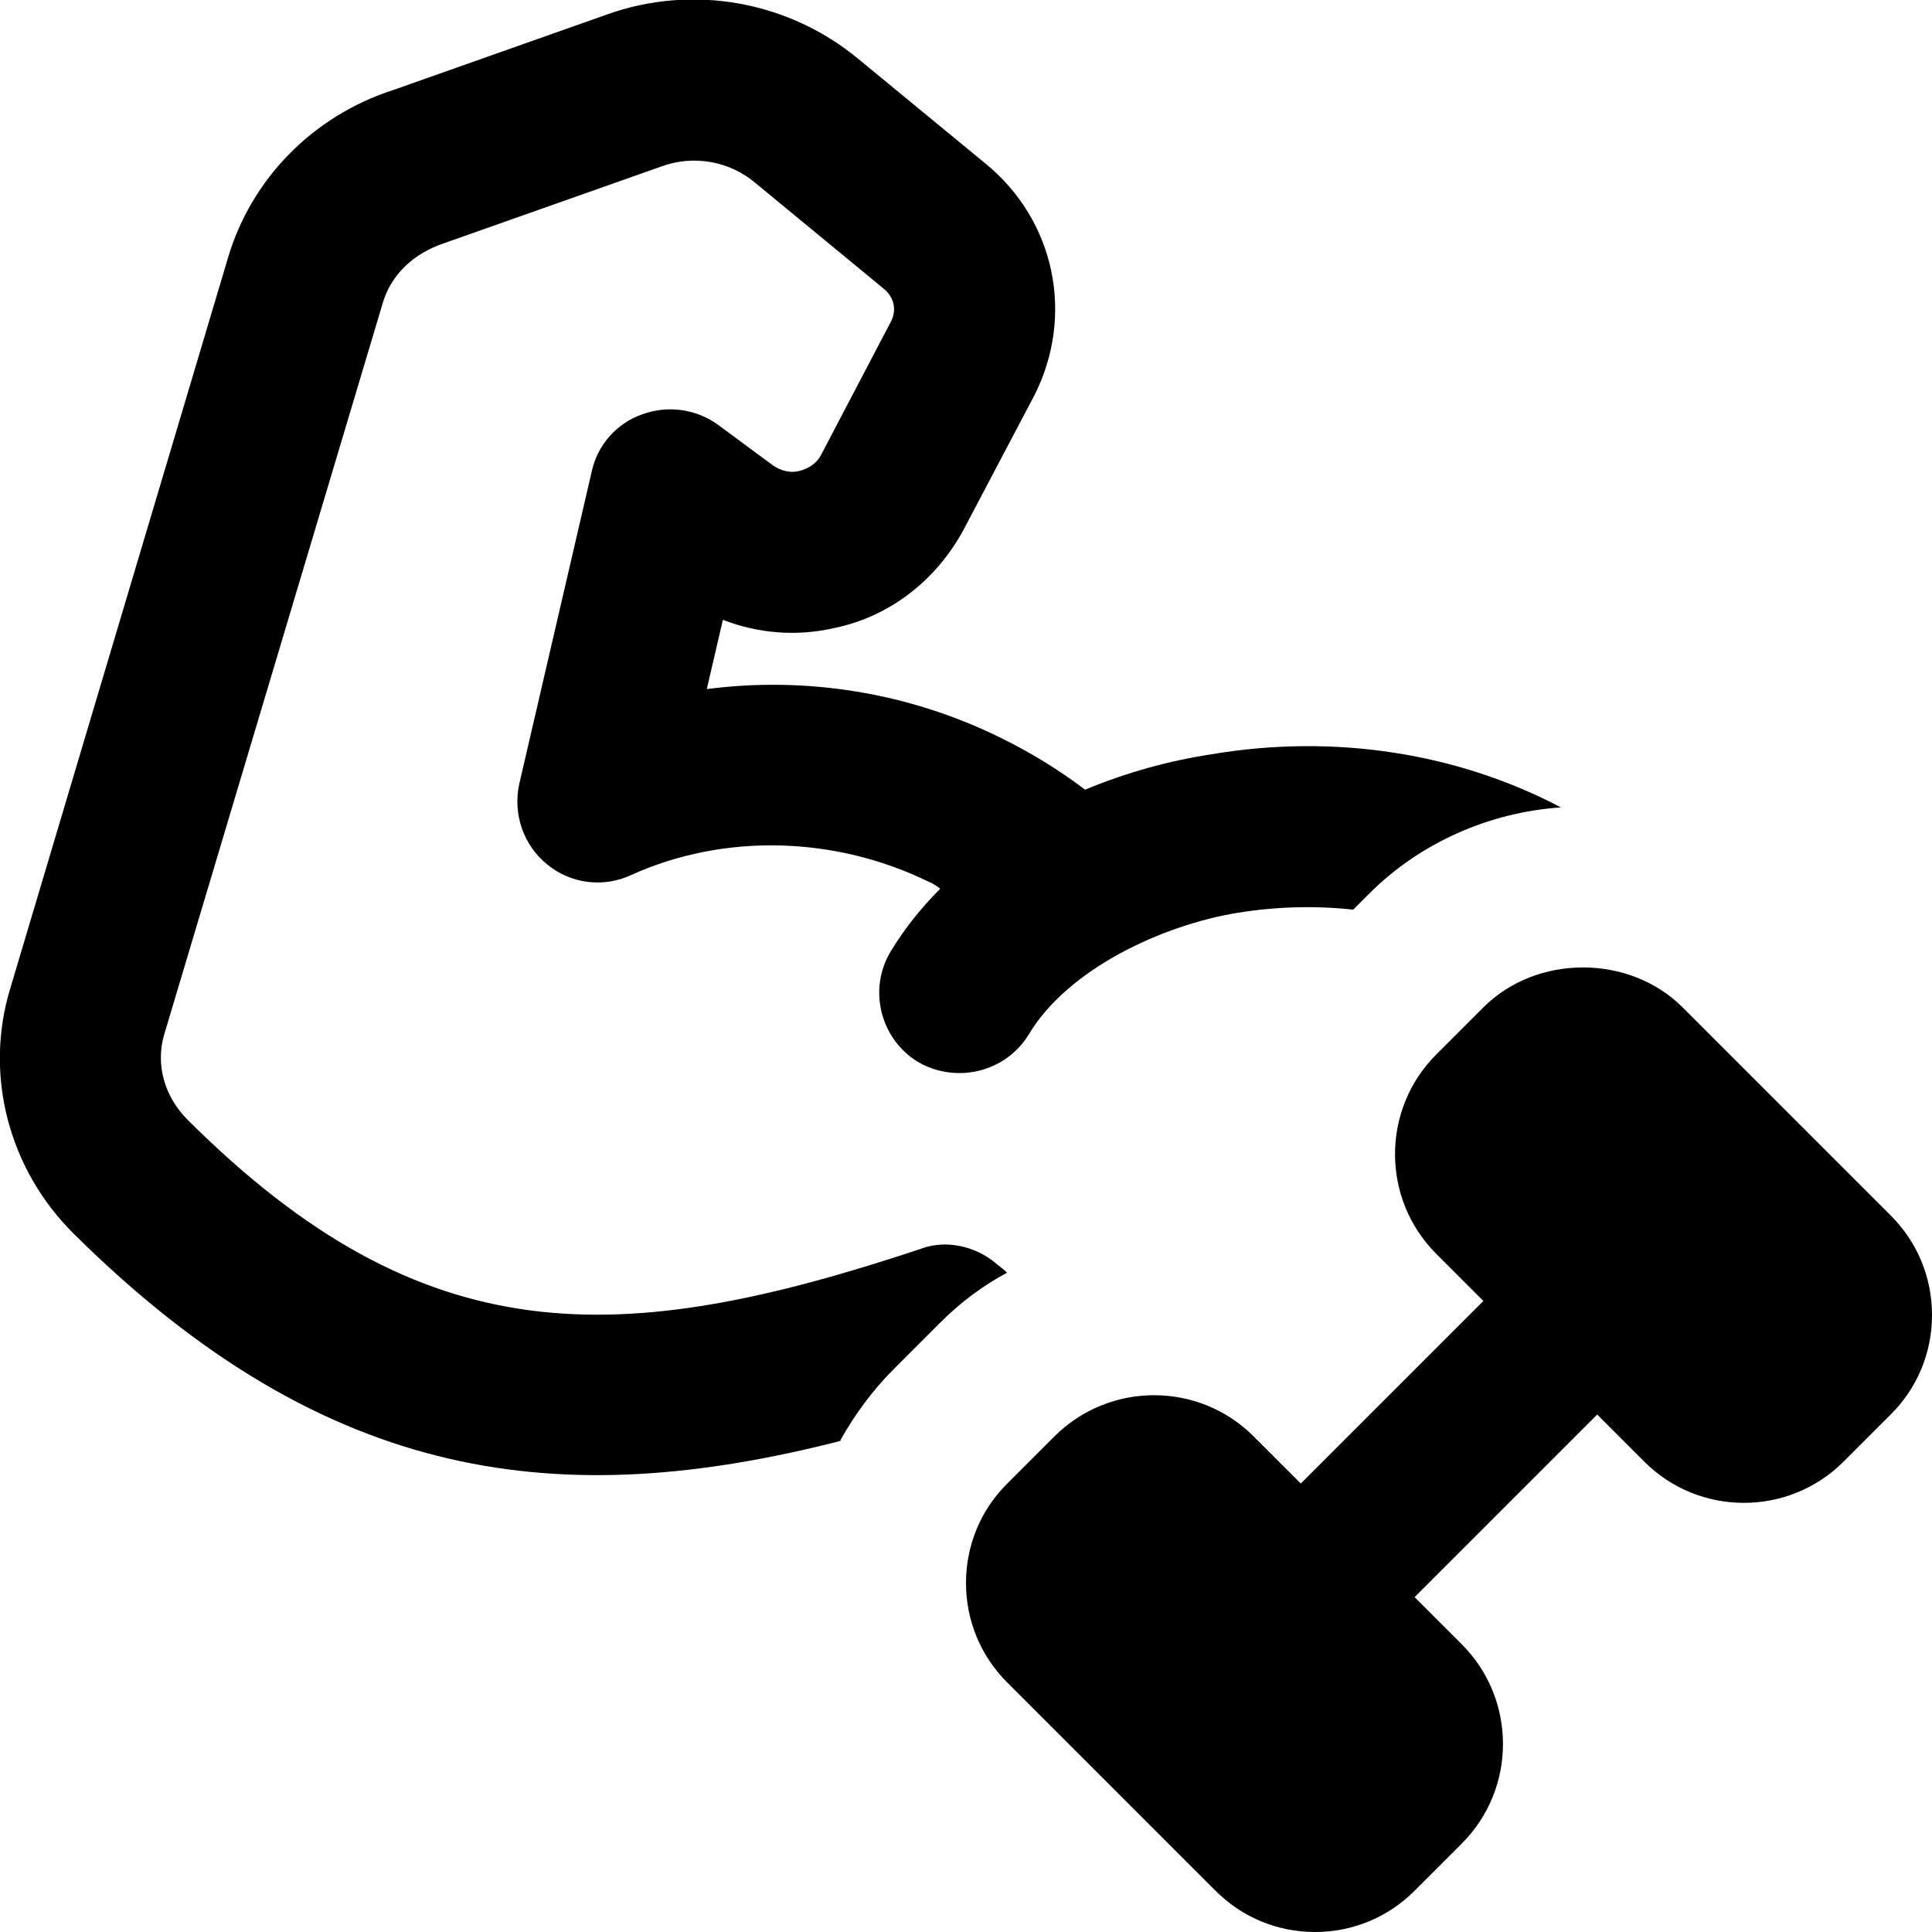 <svg id="bold" height="512" viewBox="0 0 24 24" width="512" xmlns="http://www.w3.org/2000/svg"><path d="m15.05 9.37c-.53.08-1.07.23-1.57.44-.33-.25-.69-.47-1.06-.65-1.14-.56-2.41-.76-3.64-.6l.2-.86c.44.17.92.21 1.39.1.68-.14 1.26-.59 1.6-1.22l.88-1.67c.5-.99.26-2.17-.61-2.88l-1.58-1.3c-.87-.72-2.06-.93-3.12-.55l-2.66.94c-.99.32-1.76 1.1-2.05 2.09l-2.7 9.06c-.33 1.07-.03 2.25.79 3.06 3.16 3.13 6.07 3.45 9.52 2.57 0-.01 0-.01 0-.01.18-.32.4-.62.66-.88l.58-.58c.25-.25.53-.46.83-.62-.04-.04-.08-.07-.12-.1-.18-.16-.42-.25-.65-.25-.11 0-.22.02-.32.06-3.71 1.23-6.14 1.33-9.09-1.61-.29-.29-.4-.69-.29-1.06l2.71-9.07c.1-.36.38-.63.77-.76l2.69-.95c.4-.15.85-.07 1.17.2l1.59 1.31c.14.11.17.27.1.41l-.87 1.66c-.05.1-.15.17-.27.2-.11.03-.23 0-.33-.07l-.69-.51c-.27-.19-.62-.24-.94-.12-.31.11-.55.38-.62.71l-.9 3.88c-.08.37.05.76.35 1 .29.24.7.29 1.04.13 1.15-.52 2.53-.49 3.71.09.05.02.09.05.13.08-.23.23-.44.49-.61.77-.29.47-.14 1.09.33 1.38.17.1.35.14.52.14.34 0 .67-.17.86-.48.49-.82 1.67-1.36 2.59-1.51.49-.08.98-.09 1.44-.04l.2-.2c.63-.63 1.49-1.01 2.38-1.07-1.27-.67-2.8-.92-4.34-.66z"/><path d="m23.487 15.099-2.585-2.585c-.661-.661-1.813-.662-2.475 0l-.586.586c-.682.682-.682 1.792 0 2.475l.586.586-2.268 2.268-.586-.586c-.682-.682-1.792-.681-2.474 0l-.586.586c-.331.328-.513.768-.513 1.235 0 .468.182.907.513 1.237l2.585 2.585c.331.332.77.514 1.238.514.467 0 .907-.182 1.237-.513l.586-.586c.682-.682.682-1.792 0-2.475l-.586-.586 2.268-2.268.586.586c.341.341.789.511 1.237.511s.896-.171 1.237-.512l.586-.586c.331-.328.513-.768.513-1.235 0-.468-.182-.907-.513-1.237z"/></svg>